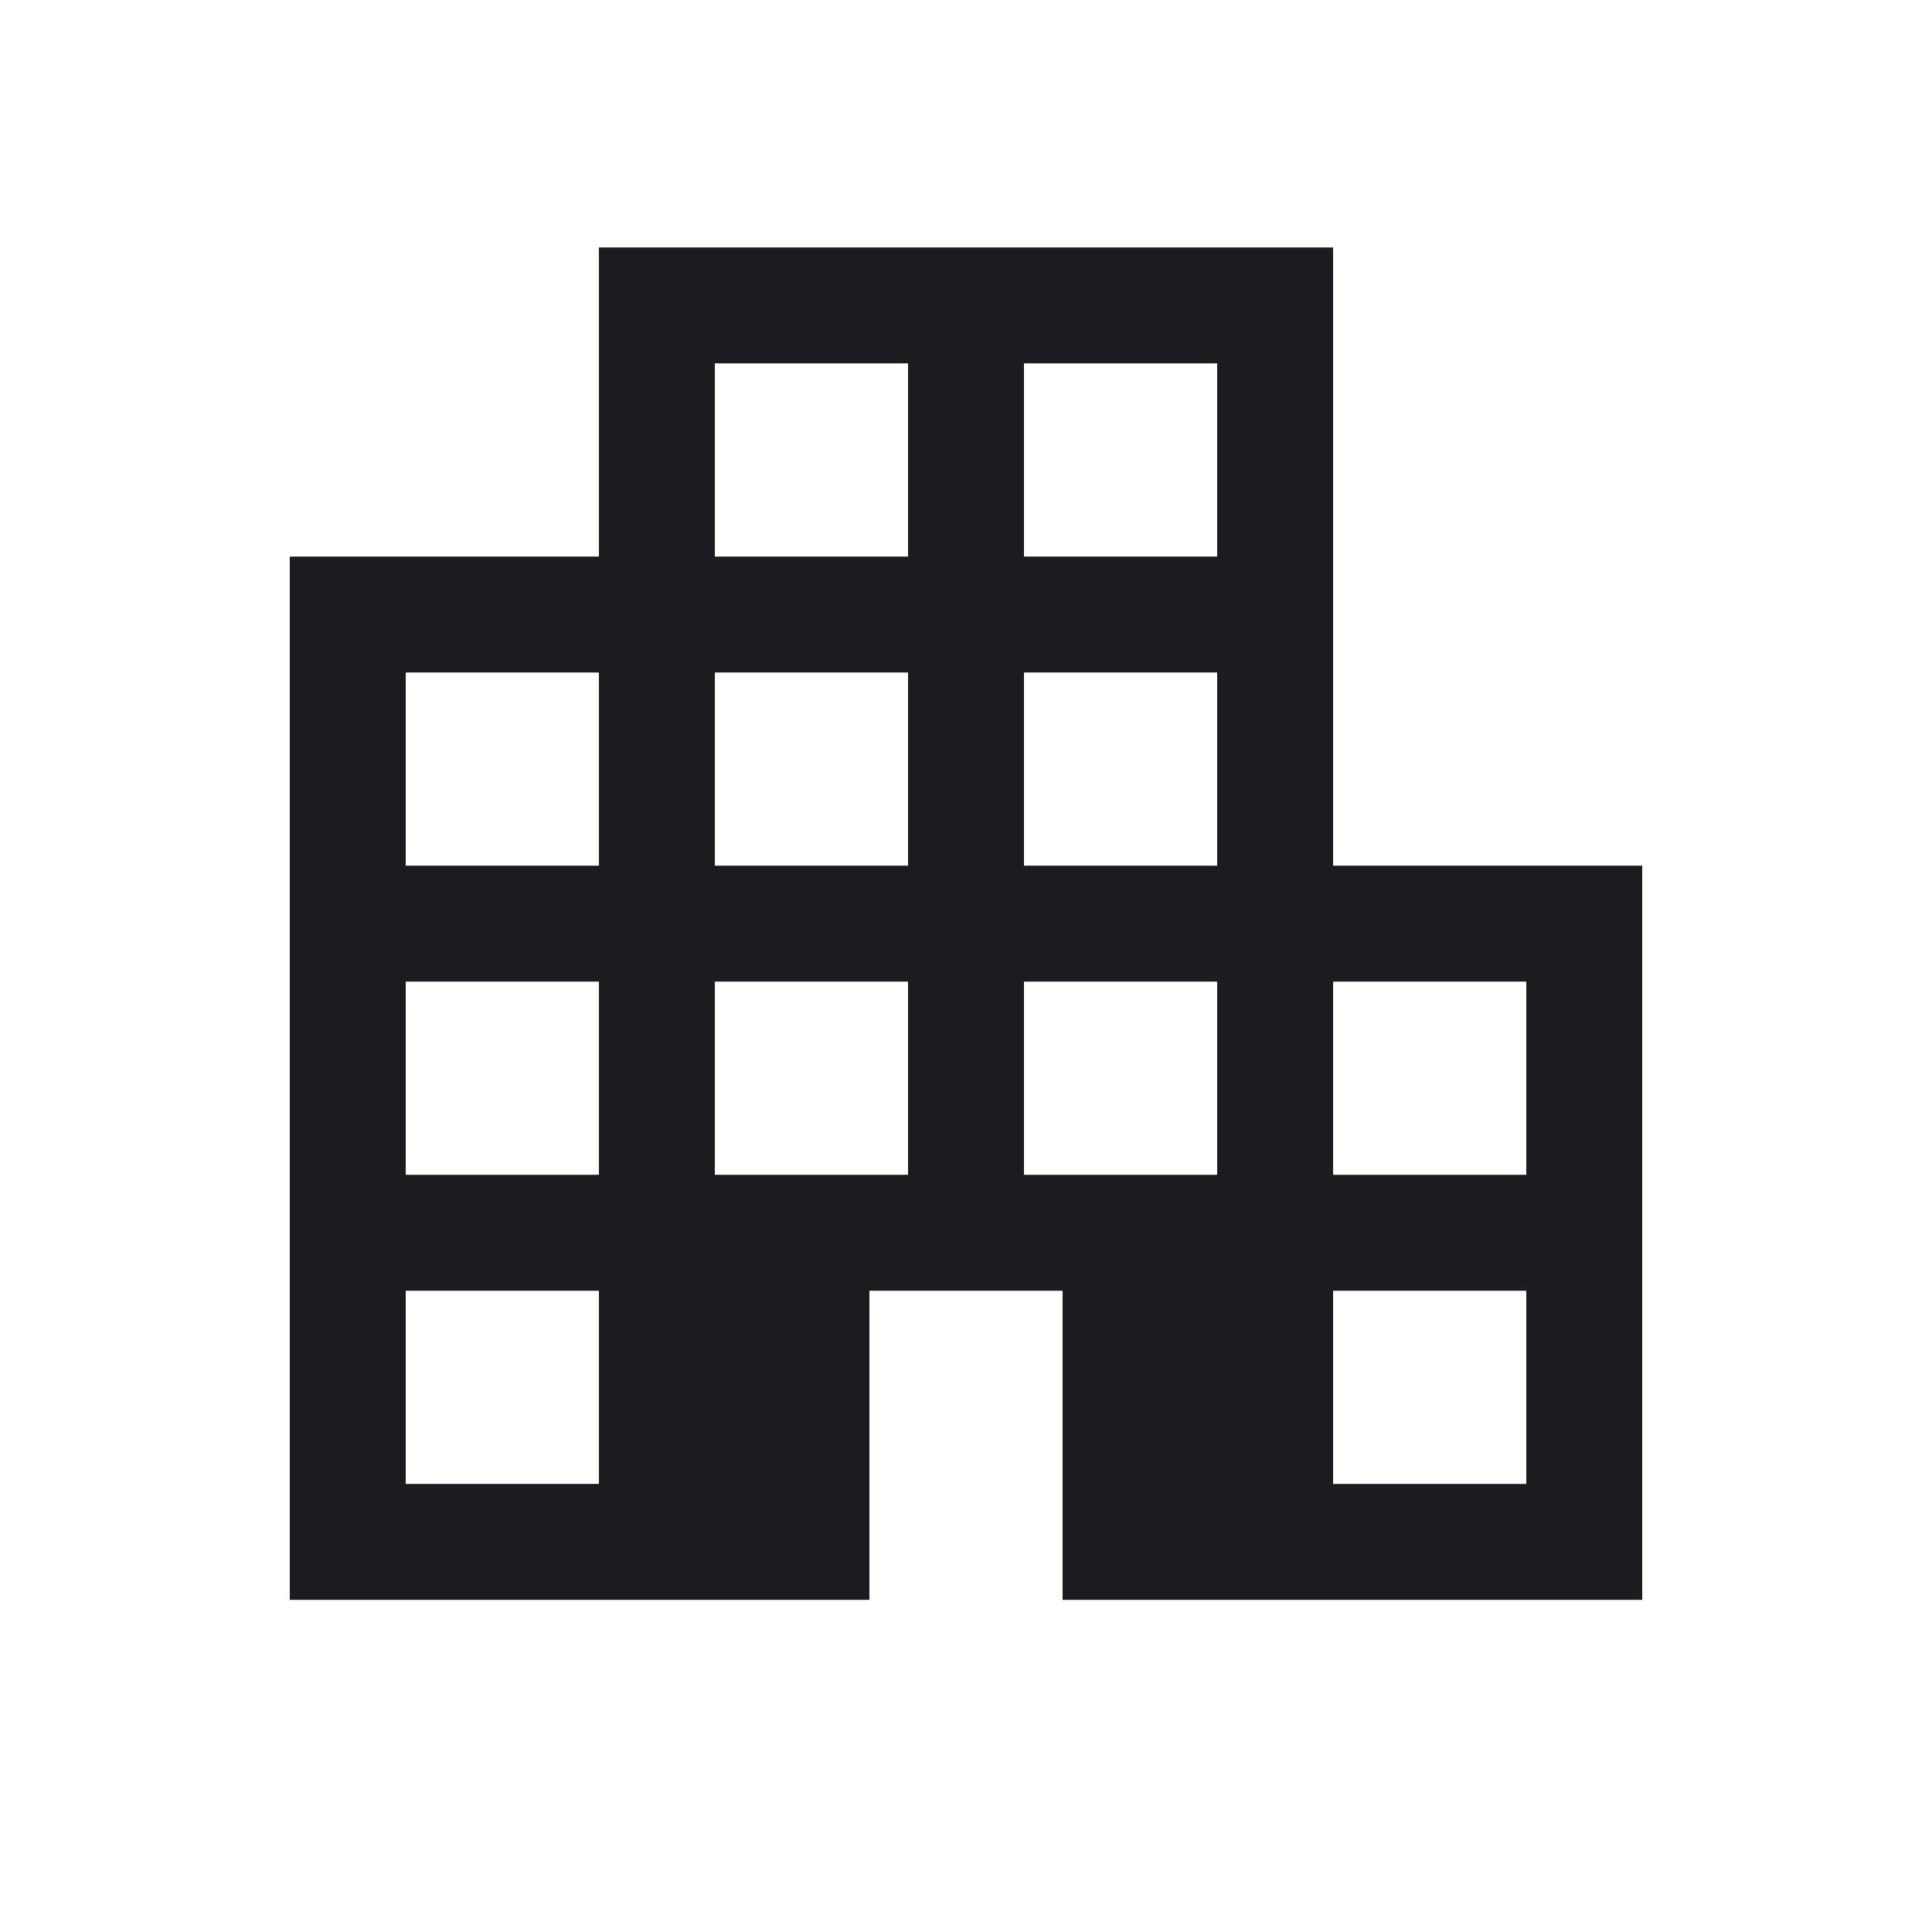 <svg width="25" height="25" viewBox="0 0 25 25" fill="none" xmlns="http://www.w3.org/2000/svg">
<mask id="mask0_815_43" style="mask-type:alpha" maskUnits="userSpaceOnUse" x="0" y="0" width="25" height="25">
<rect x="0.5" y="0.125" width="24" height="24" fill="#D9D9D9"/>
</mask>
<g mask="url(#mask0_815_43)">
<path d="M3.75 20.702V7.202H7.75V3.202H17.25V11.202H21.25V20.702H13.75V16.702H11.25V20.702H3.75ZM5.25 19.202H7.75V16.702H5.25V19.202ZM5.25 15.202H7.75V12.702H5.25V15.202ZM5.25 11.202H7.75V8.702H5.25V11.202ZM9.25 15.202H11.75V12.702H9.25V15.202ZM9.25 11.202H11.75V8.702H9.25V11.202ZM9.25 7.202H11.75V4.702H9.25V7.202ZM13.25 15.202H15.75V12.702H13.25V15.202ZM13.25 11.202H15.75V8.702H13.25V11.202ZM13.25 7.202H15.75V4.702H13.25V7.202ZM17.25 19.202H19.75V16.702H17.25V19.202ZM17.25 15.202H19.75V12.702H17.25V15.202Z" fill="#1C1B1F"/>
</g>
</svg>
